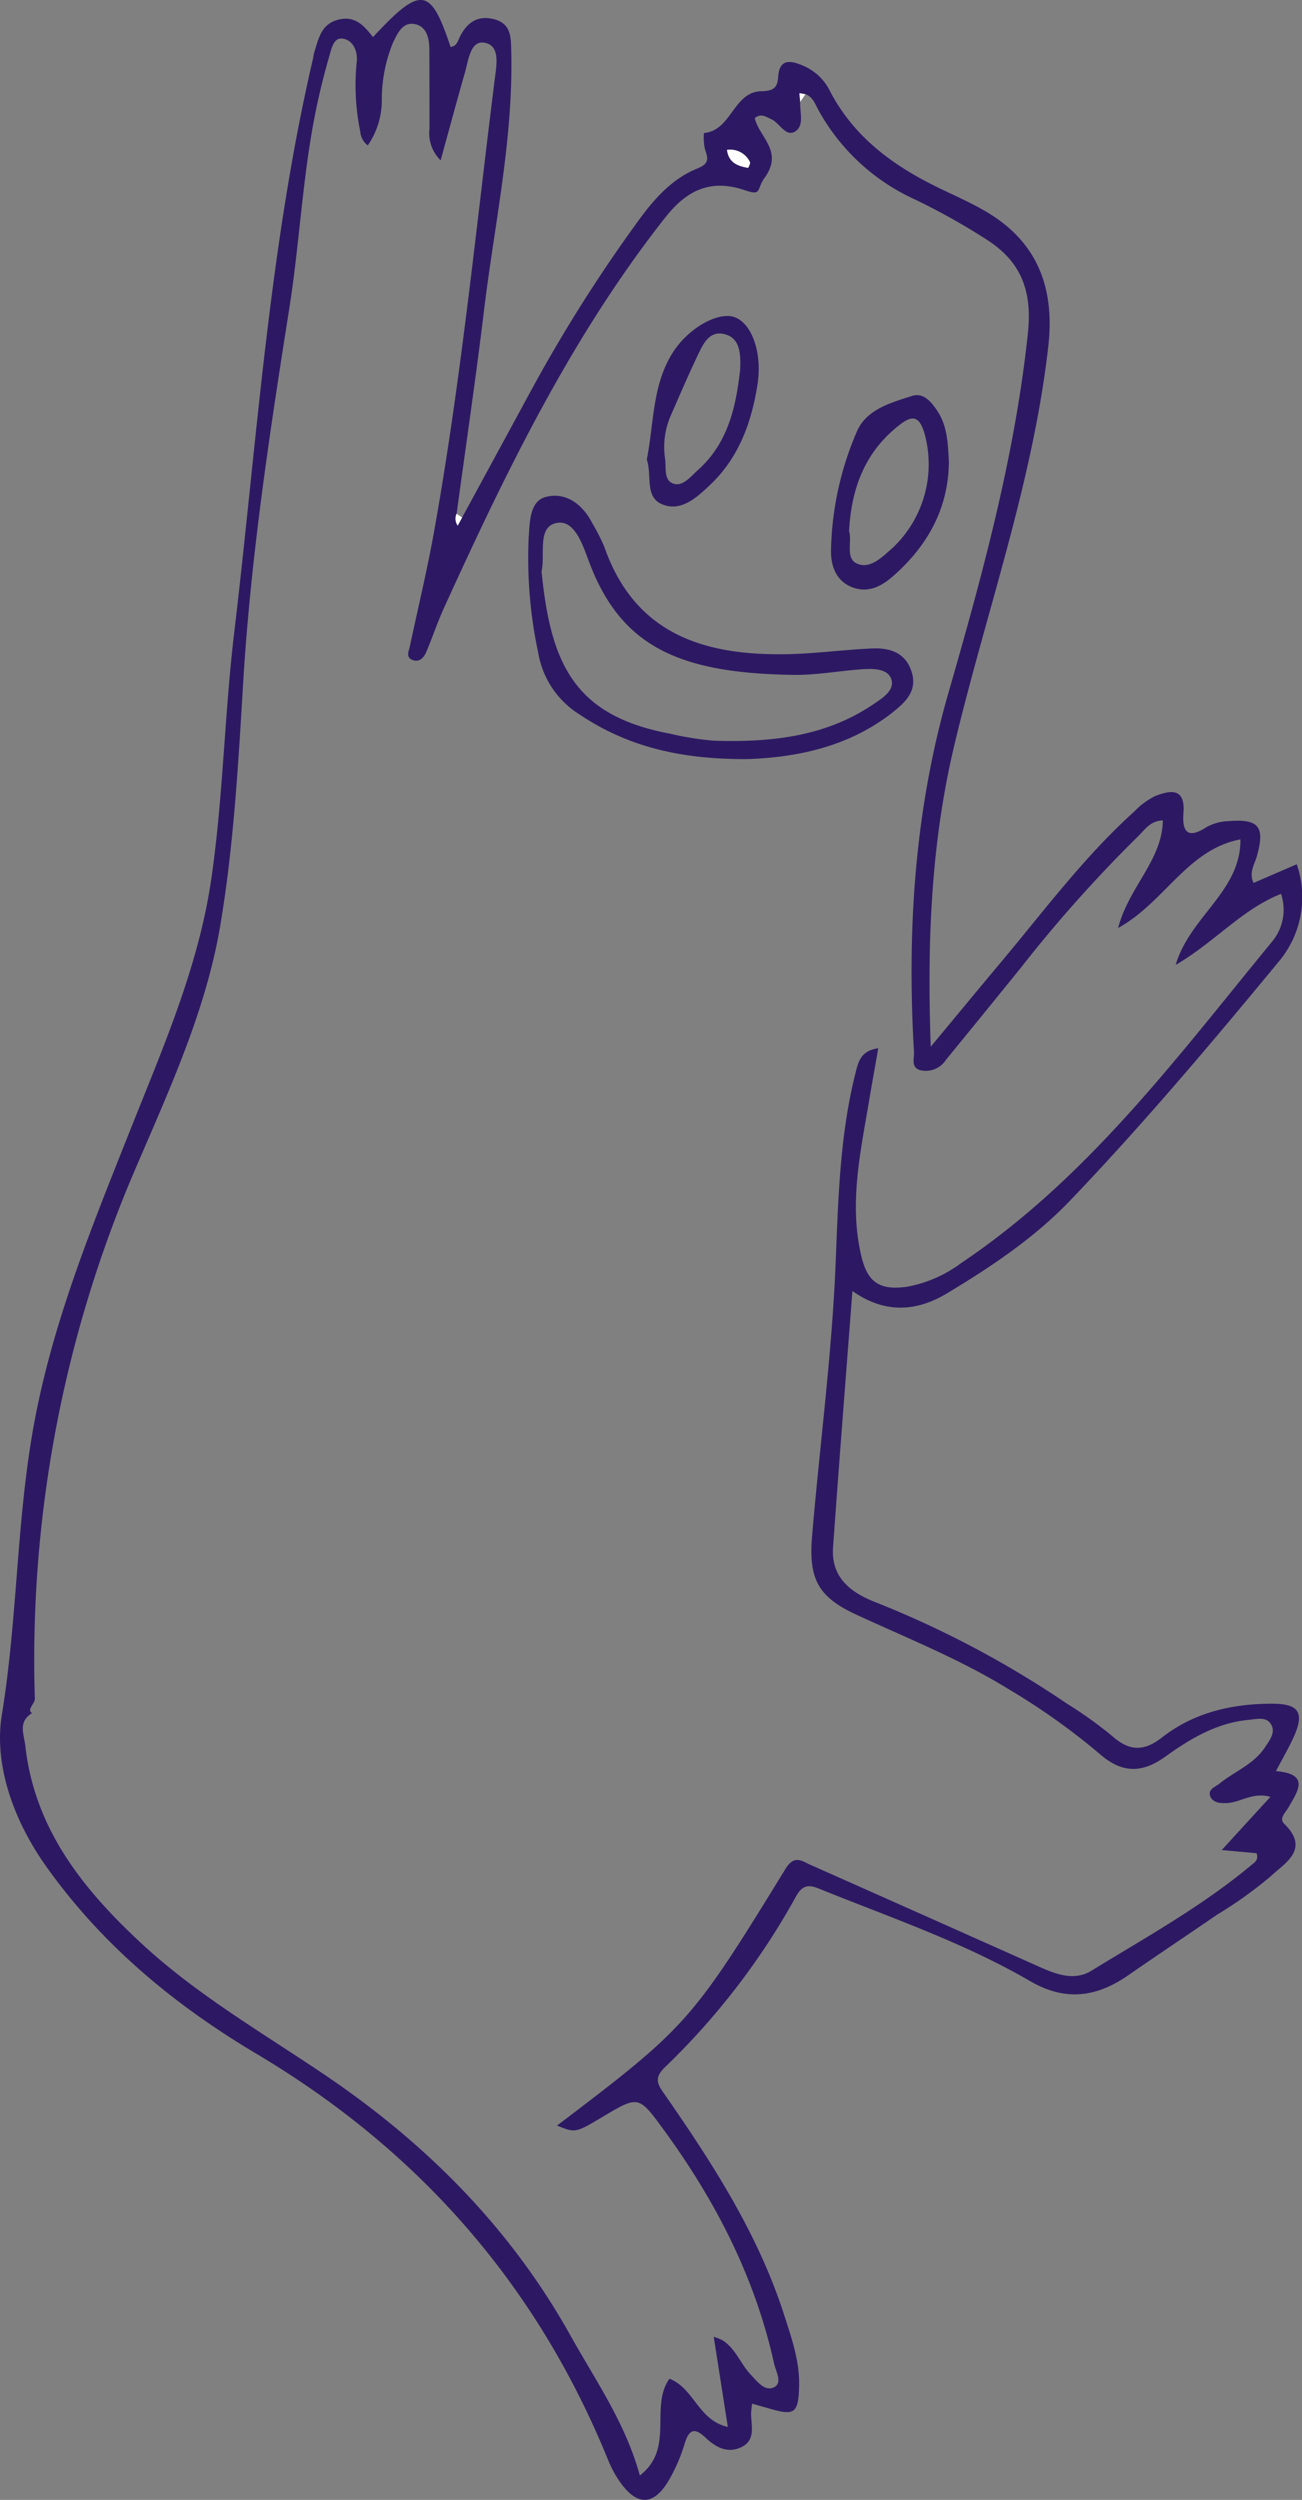<svg xmlns="http://www.w3.org/2000/svg" width="158.888" height="304.861" viewBox="0 0 158.888 304.861">
    <rect x="0" y="0" width="158.888" height="304.861" fill="#808080" stroke="none"/>
    <defs>
        <style>
            .cls-1{fill:none}.cls-2{clip-path:url(#clip-path)}.cls-3{fill:#2d1963}.cls-4{fill:#fdfdfd}.cls-5{fill:#fefefe}
        </style>
        <clipPath id="clip-path">
            <path d="M0 0h158.888v304.861H0z" class="cls-1"/>
        </clipPath>
    </defs>
    <g id="ico_fantasmambo" class="cls-2">
        <path id="Trazado_7620" d="M1876.9 1076.854l8.4-15.46a185.322 185.322 0 0 1 13.019-20.611c1.977-2.726 4.144-5.23 7.347-6.512 1.23-.493 1.333-1.074.9-2.195a6.081 6.081 0 0 1-.154-2.1c3.375-.313 3.57-5.005 6.981-5.1 1.253-.034 1.985-.24 2.067-1.691.134-2.394 1.6-2.058 3.158-1.377a6.46 6.46 0 0 1 3.175 3.062c2.971 5.7 7.862 9.2 13.477 11.894 1.832.88 3.7 1.707 5.45 2.725 6.329 3.677 8.538 9.255 7.706 16.537-1.907 16.7-7.624 32.457-11.48 48.671-2.809 11.813-3.325 23.873-2.862 36.7 3.147-3.787 5.892-7.114 8.663-10.419 5.227-6.236 10.1-12.788 16.179-18.267a9.113 9.113 0 0 1 2.557-1.886c1.848-.718 3.68-1.026 3.442 2.05-.179 2.3.493 3.26 2.828 1.732a6.022 6.022 0 0 1 2.745-.724c3.648-.289 4.4.725 3.379 4.3-.285 1-.985 1.95-.406 3.243l5.278-2.281a12.235 12.235 0 0 1-2.237 11.925c-8.185 9.914-16.48 19.74-25.367 29.036-4.389 4.592-9.666 8.12-15.1 11.382-3.811 2.288-7.665 2.42-11.52-.3-.812 10.656-1.631 20.962-2.362 31.275-.255 3.59 2.071 5.442 5.04 6.621a121.433 121.433 0 0 1 23.485 12.413 51.586 51.586 0 0 1 5.484 3.917c2.106 1.876 3.857 2 6.156.205 3.939-3.079 8.64-4.125 13.571-4.1 3.128.02 3.8 1.14 2.485 4.042-.609 1.349-1.363 2.633-2.172 4.178 4.166.355 2.686 2.4 1.537 4.417-.343.6-1.207 1.338-.533 2 3.211 3.134.052 4.8-1.653 6.417a51.027 51.027 0 0 1-6.519 4.663c-3.62 2.482-7.272 4.919-10.882 7.414-3.852 2.663-7.643 3.2-11.947.7-8.162-4.741-17.108-7.777-25.824-11.3-1.311-.531-2.021-.338-2.765 1a87.5 87.5 0 0 1-15.992 20.813c-1.493 1.431-.73 2.278.092 3.462 5.8 8.362 11.3 16.9 14.457 26.691.918 2.85 1.921 5.687 1.838 8.745-.09 3.31-.542 3.627-3.725 2.687-.6-.179-1.214-.344-2.022-.572-.046.515-.116.9-.111 1.293.017 1.461.567 3.146-1.166 4-1.685.831-3.156.029-4.37-1.121-1.355-1.283-2.03-1.08-2.575.714a21.033 21.033 0 0 1-1.9 4.406c-1.87 3.221-3.94 3.243-6.075.135a13.46 13.46 0 0 1-1.359-2.54c-8.7-21.388-23.1-37.776-42.935-49.562-10.021-5.953-18.892-13.3-25.713-22.939-3.949-5.584-6.336-12.33-5.34-18.418 1.986-12.131 1.755-24.434 4.128-36.517s6.981-23.3 11.479-34.624c3.982-10.023 8.38-20 9.945-30.726 1.451-9.944 1.608-20.07 2.8-30.06 2.779-23.37 4.247-46.926 9.6-69.943.073-.313.1-.638.2-.943.516-1.619.825-3.344 2.887-3.877 2.078-.536 3.173.749 4.252 2.123 5.852-6.3 7.028-6.144 9.466 1.2.787-.085.9-.795 1.171-1.318.9-1.741 2.227-2.583 4.2-2.047 2.036.553 1.991 2.224 2.033 3.868.268 10.676-2.045 21.082-3.318 31.594-1 8.289-2.224 16.551-3.348 24.825a1.459 1.459 0 0 0 .139 1.45zm41.888-51.615l-.736-.124.1 1.069c-.051 1.252.522 2.9-.614 3.6-1.158.711-1.881-1.019-2.9-1.49-.672-.312-1.292-.769-2.031-.132.561 2.347 3.53 4.031 1.216 7.251-1.045 1.454-.311 2.254-2.4 1.544-4.2-1.432-7.107-.02-9.745 3.328-11.428 14.5-19.4 30.939-26.993 47.6-.8 1.747-1.4 3.58-2.153 5.347-.3.713-.866 1.367-1.742.983-.788-.345-.388-1.094-.262-1.688.976-4.6 2.088-9.183 2.92-13.813 3.3-18.348 5.116-36.9 7.439-55.379.212-1.685.685-4.044-1.274-4.376-1.715-.29-1.945 2.147-2.372 3.637-.982 3.427-1.907 6.87-2.967 10.71a4.614 4.614 0 0 1-1.36-3.869q0-4.824-.017-9.649c-.007-1.361-.322-2.8-1.756-3.094-1.523-.317-2.151 1.178-2.692 2.285a18.263 18.263 0 0 0-1.353 6.892 9.7 9.7 0 0 1-1.714 5.616 2.335 2.335 0 0 1-.917-1.707 27.988 27.988 0 0 1-.416-8.624c.081-1.262-.51-2.555-1.781-2.7-1.065-.117-1.317 1.242-1.578 2.135a84.991 84.991 0 0 0-1.352 5.283c-1.877 8.379-2.19 16.977-3.524 25.435-2.384 15.121-4.7 30.245-5.627 45.56-.6 9.935-1.153 19.935-2.8 29.726-1.808 10.772-6.566 20.77-10.814 30.76a151.325 151.325 0 0 0-11.819 63.537c.015.645-1.034 1.363-.341 1.771-1.743 1.083-.984 2.558-.82 4.009 1.145 10.134 7.041 17.466 14.16 24.069 6.794 6.3 14.8 10.913 22.425 16.066 12.322 8.33 22.59 18.613 29.906 31.7 3.088 5.526 6.754 10.739 8.5 17.127 4.3-3.307 1.152-8.368 3.619-11.8 3.023 1.186 3.517 5.085 7.119 5.881l-1.721-10.995a7.436 7.436 0 0 1 1.035.409c1.626.995 2.21 2.858 3.452 4.173.8.85 1.751 2.146 2.886 1.567 1.054-.537.2-1.93-.012-2.9-2.326-10.52-7.158-19.865-13.471-28.5-3.058-4.184-3.072-4.174-7.449-1.568-3.313 1.972-3.313 1.972-5.565 1.064 15.764-11.956 16.406-12.614 27.862-31.275 1.1-1.793 1.974-1.009 3.1-.509q13.766 6.114 27.519 12.254c2.206.99 4.524 2 6.74.644 6.647-4.078 13.5-7.858 19.52-12.891.365-.306.924-.611.623-1.436l-4.245-.388 5.935-6.485c-2.161-.617-3.629.676-5.285.754-.769.036-1.659-.009-2.009-.73-.449-.924.572-1.231 1.1-1.656 1.819-1.473 4.141-2.327 5.5-4.362.579-.87 1.418-1.888.729-2.928-.584-.88-1.754-.558-2.7-.469-3.877.365-7.117 2.3-10.154 4.484-2.9 2.084-5.337 2.018-8.039-.353a81.435 81.435 0 0 0-10.979-7.81c-5.935-3.678-12.4-6.246-18.706-9.157-4.808-2.219-5.817-4.5-5.375-9.7.943-11.093 2.421-22.138 2.87-33.278.311-7.694.505-15.416 2.391-22.953.35-1.4.621-2.852 2.808-3.132-.41 2.336-.788 4.425-1.141 6.518-1.049 6.224-2.43 12.436-.937 18.785.768 3.262 2.243 4.231 5.549 3.783a15.831 15.831 0 0 0 6.69-2.926c15.4-10.335 26.283-25.039 37.832-39.093a6.071 6.071 0 0 0 1.157-5.9c-4.821 1.919-8.1 5.905-12.856 8.662 1.743-5.934 7.956-8.951 7.9-15.306-6.508 1.248-9.2 7.648-14.926 10.809 1.329-5.066 5.383-8.253 5.459-13.124-1.574.056-2.207 1.167-3.036 1.956a166.784 166.784 0 0 0-14.325 16.058q-4.551 5.62-9.129 11.216a2.9 2.9 0 0 1-3.1 1.234c-1.188-.325-.735-1.419-.779-2.175-.862-14.837.056-29.457 4.21-43.87 4.144-14.378 8.095-28.823 9.687-43.807.54-5.074-.739-8.723-5.074-11.466a81.153 81.153 0 0 0-8.668-4.849 25.488 25.488 0 0 1-11.825-10.934c-.391-.719-.67-1.59-1.581-1.921zm-9.57 6.789c.207 1.591 1.332 1.971 2.56 2.2.044.008.326-.545.244-.709a2.671 2.671 0 0 0-2.803-1.491z" class="cls-3" data-name="Trazado 7620" transform="translate(-1820.502 -1013.751)"/>
        <path id="Trazado_7621" d="M1909.219 1032.028a2.671 2.671 0 0 1 2.8 1.486c.082.164-.2.717-.244.709-1.224-.223-2.349-.604-2.556-2.195z" class="cls-4" data-name="Trazado 7621" transform="translate(-1820.502 -1013.751)"/>
        <path id="Trazado_7622" d="M1876.9 1076.854l-.542 1a1.459 1.459 0 0 1-.139-1.45z" class="cls-5" data-name="Trazado 7622" transform="translate(-1820.502 -1013.751)"/>
        <path id="Trazado_7623" d="M1918.156 1026.184l-.1-1.069.736.123z" class="cls-4" data-name="Trazado 7623" transform="translate(-1820.502 -1013.751)"/>
        <path id="Trazado_7624" d="M1911.719 1106.323c-8.37.049-14.783-1.6-20.567-5.489a11.019 11.019 0 0 1-4.974-7.5 55.018 55.018 0 0 1-1.16-14.026c.136-1.841.1-4.414 2.06-4.946 2.414-.656 4.507.839 5.7 3.191a23.88 23.88 0 0 1 1.456 2.847c3.75 10.773 12.313 13.34 22.44 13.125 3.412-.072 6.815-.543 10.228-.694 2.145-.095 4.088.466 4.846 2.834.725 2.265-.669 3.649-2.212 4.879-5.644 4.503-12.327 5.587-17.817 5.779zm-25.129-22.887c1.1 11.086 3.871 17.592 15.687 19.788a35.9 35.9 0 0 0 5.369.856c6.809.211 13.471-.444 19.336-4.38 1.1-.738 2.744-1.733 2.295-3.109-.438-1.342-2.274-1.318-3.669-1.216-2.764.2-5.527.718-8.285.678-13.974-.2-21.047-3.465-24.927-13.762-.77-2.042-1.749-5.2-3.966-4.763-2.417.472-1.368 3.842-1.84 5.908z" class="cls-3" data-name="Trazado 7624" transform="translate(-1820.502 -1013.751)"/>
        <path id="Trazado_7625" d="M1936.3 1070.065c-.056 5.705-2.6 10.231-6.779 13.92-1.385 1.223-3.025 2.129-4.974 1.4-2-.744-2.639-2.587-2.635-4.405a38.284 38.284 0 0 1 3.133-14.549c1.128-2.725 4.143-3.573 6.779-4.4 1.392-.434 2.354.756 3.079 1.855 1.236 1.876 1.277 4.03 1.397 6.179zm-12.183 8.467c.4 1.168-.486 3.275.932 3.933 1.651.766 3.148-.824 4.408-1.924a14.021 14.021 0 0 0 3.816-14.1c-.583-1.816-1.348-2.128-2.879-.96-4.232 3.231-5.994 7.64-6.275 13.051z" class="cls-3" data-name="Trazado 7625" transform="translate(-1820.502 -1013.751)"/>
        <path id="Trazado_7626" d="M1899.431 1069.8c.878-4.387.654-9.026 3.128-12.983 1.925-3.08 5.6-5.1 7.589-4.387 2.094.748 3.4 4.327 2.793 8.216-.723 4.613-2.268 8.9-5.764 12.221-1.651 1.567-3.581 3.355-5.9 2.372-2.136-.903-1.188-3.591-1.846-5.439zm11.388-10.919c.116-2.227-.09-3.983-1.995-4.4-1.794-.394-2.534 1.253-3.17 2.587-1.14 2.395-2.191 4.833-3.252 7.265a9.566 9.566 0 0 0-.744 5.322c.168 1.1-.215 2.716 1.082 3.092 1.127.327 2.069-.9 2.93-1.67 3.795-3.387 4.663-7.985 5.149-12.193z" class="cls-3" data-name="Trazado 7626" transform="translate(-1820.502 -1013.751)"/>
    </g>
</svg>
